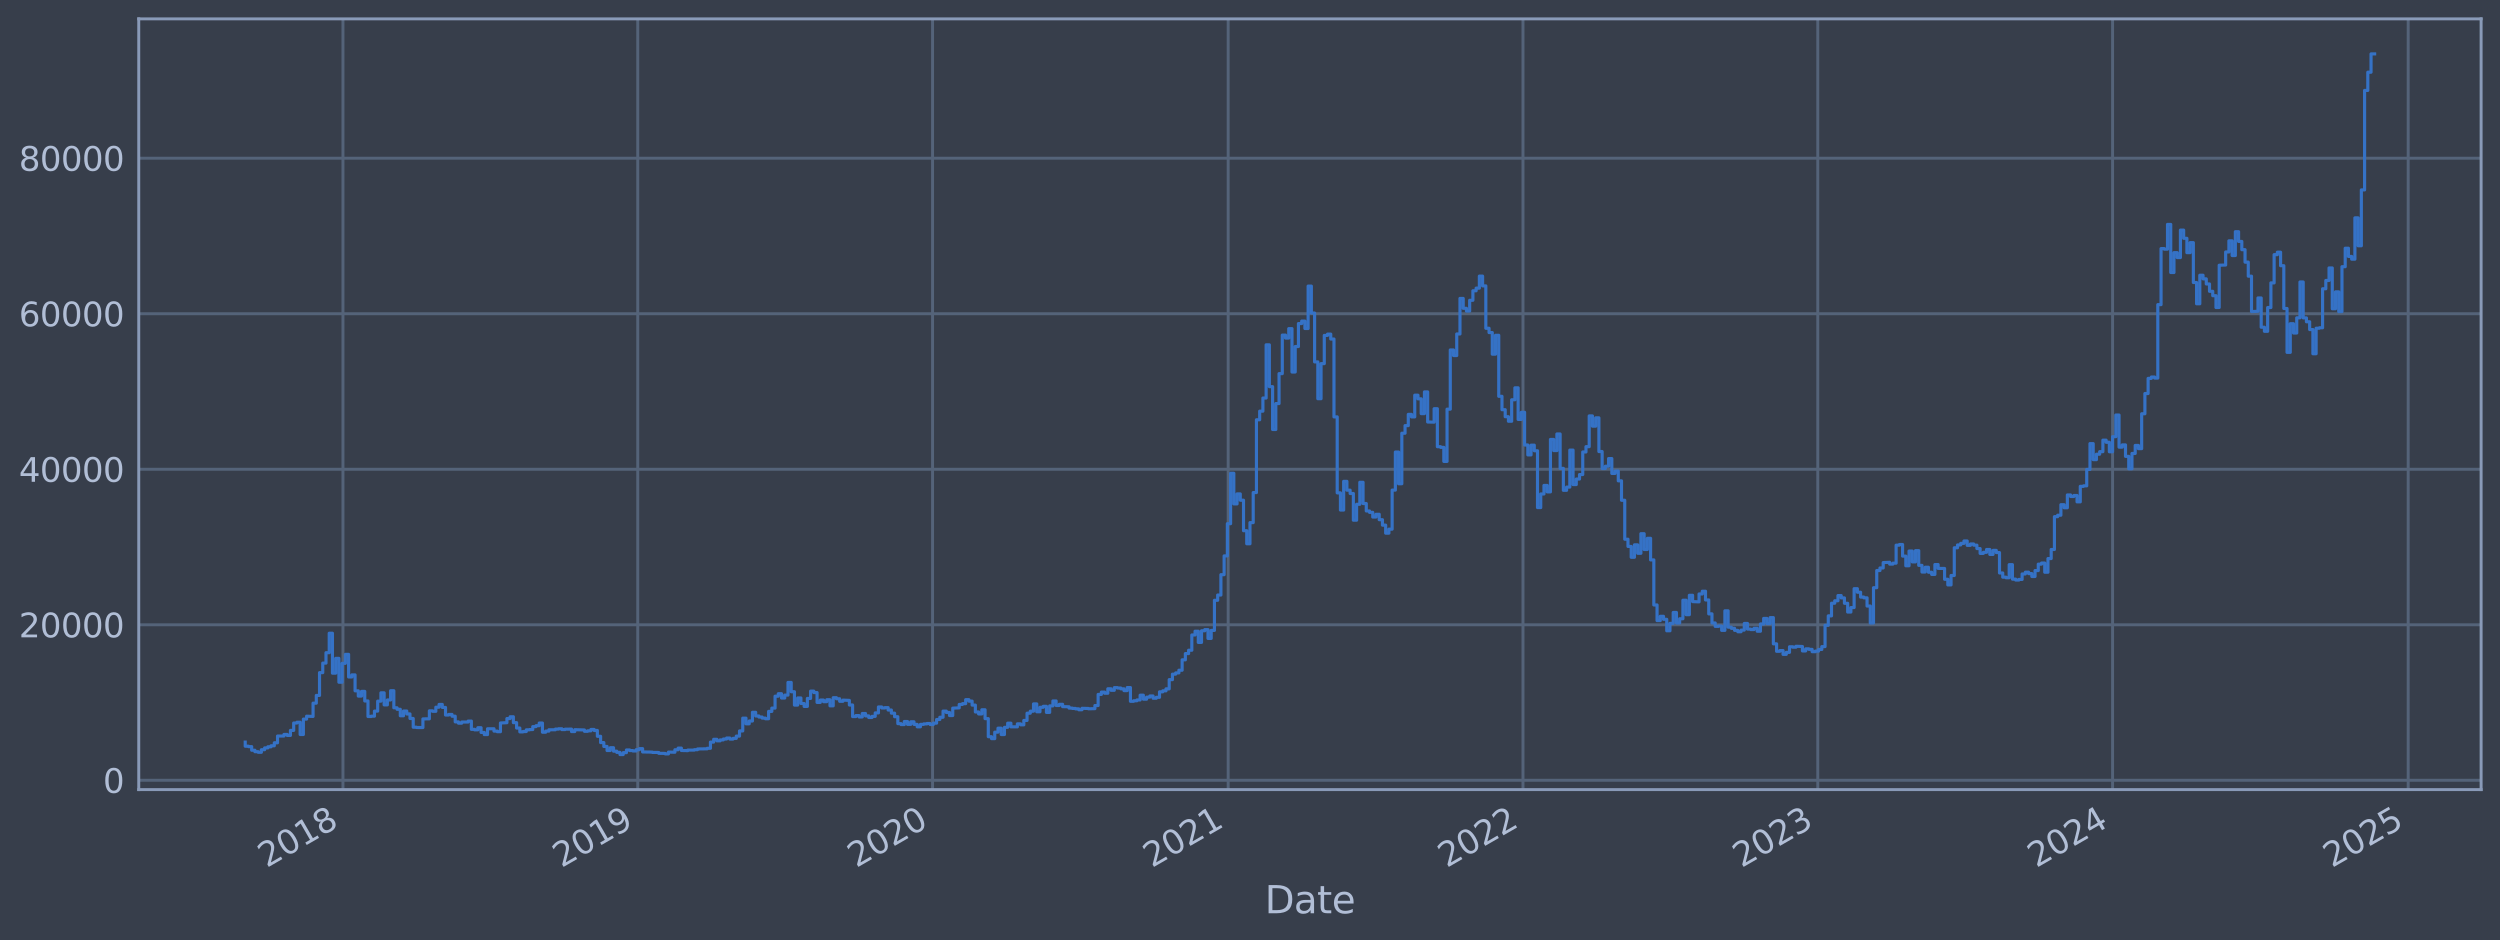 <?xml version="1.0" encoding="utf-8" standalone="no"?>
<!DOCTYPE svg PUBLIC "-//W3C//DTD SVG 1.1//EN"
  "http://www.w3.org/Graphics/SVG/1.1/DTD/svg11.dtd">
<svg xmlns:xlink="http://www.w3.org/1999/xlink" width="952.884pt" height="358.291pt" viewBox="0 0 952.884 358.291" xmlns="http://www.w3.org/2000/svg" version="1.1">
 <defs>
  <style type="text/css">*{stroke-linejoin: round; stroke-linecap: butt}</style>
 </defs>
 <g id="figure_1">
  <g id="patch_1">
   <path d="M 0 358.291 
L 952.884 358.291 
L 952.884 0 
L 0 0 
z
" style="fill: #373e4b"/>
  </g>
  <g id="axes_1">
   <g id="patch_2">
    <path d="M 52.884 300.96 
L 945.684 300.96 
L 945.684 7.2 
L 52.884 7.2 
z
" style="fill: #373e4b"/>
   </g>
   <g id="matplotlib.axis_1">
    <g id="xtick_1">
     <g id="line2d_1">
      <path d="M 130.716 300.96 
L 130.716 7.2 
" clip-path="url(#pb8459cb50a)" style="fill: none; stroke: #546379; stroke-width: 1.12; stroke-linecap: square"/>
     </g>
     <g id="line2d_2"/>
     <g id="text_1">
      <!-- 2018 -->
      <g style="fill: #b1bed6" transform="translate(101.635 330.885) rotate(-30) scale(0.126 -0.126)">
       <defs>
        <path id="DejaVuSans-32" d="M 1228 531 
L 3431 531 
L 3431 0 
L 469 0 
L 469 531 
Q 828 903 1448 1529 
Q 2069 2156 2228 2338 
Q 2531 2678 2651 2914 
Q 2772 3150 2772 3378 
Q 2772 3750 2511 3984 
Q 2250 4219 1831 4219 
Q 1534 4219 1204 4116 
Q 875 4013 500 3803 
L 500 4441 
Q 881 4594 1212 4672 
Q 1544 4750 1819 4750 
Q 2544 4750 2975 4387 
Q 3406 4025 3406 3419 
Q 3406 3131 3298 2873 
Q 3191 2616 2906 2266 
Q 2828 2175 2409 1742 
Q 1991 1309 1228 531 
z
" transform="scale(0.016)"/>
        <path id="DejaVuSans-30" d="M 2034 4250 
Q 1547 4250 1301 3770 
Q 1056 3291 1056 2328 
Q 1056 1369 1301 889 
Q 1547 409 2034 409 
Q 2525 409 2770 889 
Q 3016 1369 3016 2328 
Q 3016 3291 2770 3770 
Q 2525 4250 2034 4250 
z
M 2034 4750 
Q 2819 4750 3233 4129 
Q 3647 3509 3647 2328 
Q 3647 1150 3233 529 
Q 2819 -91 2034 -91 
Q 1250 -91 836 529 
Q 422 1150 422 2328 
Q 422 3509 836 4129 
Q 1250 4750 2034 4750 
z
" transform="scale(0.016)"/>
        <path id="DejaVuSans-31" d="M 794 531 
L 1825 531 
L 1825 4091 
L 703 3866 
L 703 4441 
L 1819 4666 
L 2450 4666 
L 2450 531 
L 3481 531 
L 3481 0 
L 794 0 
L 794 531 
z
" transform="scale(0.016)"/>
        <path id="DejaVuSans-38" d="M 2034 2216 
Q 1584 2216 1326 1975 
Q 1069 1734 1069 1313 
Q 1069 891 1326 650 
Q 1584 409 2034 409 
Q 2484 409 2743 651 
Q 3003 894 3003 1313 
Q 3003 1734 2745 1975 
Q 2488 2216 2034 2216 
z
M 1403 2484 
Q 997 2584 770 2862 
Q 544 3141 544 3541 
Q 544 4100 942 4425 
Q 1341 4750 2034 4750 
Q 2731 4750 3128 4425 
Q 3525 4100 3525 3541 
Q 3525 3141 3298 2862 
Q 3072 2584 2669 2484 
Q 3125 2378 3379 2068 
Q 3634 1759 3634 1313 
Q 3634 634 3220 271 
Q 2806 -91 2034 -91 
Q 1263 -91 848 271 
Q 434 634 434 1313 
Q 434 1759 690 2068 
Q 947 2378 1403 2484 
z
M 1172 3481 
Q 1172 3119 1398 2916 
Q 1625 2713 2034 2713 
Q 2441 2713 2670 2916 
Q 2900 3119 2900 3481 
Q 2900 3844 2670 4047 
Q 2441 4250 2034 4250 
Q 1625 4250 1398 4047 
Q 1172 3844 1172 3481 
z
" transform="scale(0.016)"/>
       </defs>
       <use xlink:href="#DejaVuSans-32"/>
       <use xlink:href="#DejaVuSans-30" x="63.623"/>
       <use xlink:href="#DejaVuSans-31" x="127.246"/>
       <use xlink:href="#DejaVuSans-38" x="190.869"/>
      </g>
     </g>
    </g>
    <g id="xtick_2">
     <g id="line2d_3">
      <path d="M 243.081 300.96 
L 243.081 7.2 
" clip-path="url(#pb8459cb50a)" style="fill: none; stroke: #546379; stroke-width: 1.12; stroke-linecap: square"/>
     </g>
     <g id="line2d_4"/>
     <g id="text_2">
      <!-- 2019 -->
      <g style="fill: #b1bed6" transform="translate(214 330.885) rotate(-30) scale(0.126 -0.126)">
       <defs>
        <path id="DejaVuSans-39" d="M 703 97 
L 703 672 
Q 941 559 1184 500 
Q 1428 441 1663 441 
Q 2288 441 2617 861 
Q 2947 1281 2994 2138 
Q 2813 1869 2534 1725 
Q 2256 1581 1919 1581 
Q 1219 1581 811 2004 
Q 403 2428 403 3163 
Q 403 3881 828 4315 
Q 1253 4750 1959 4750 
Q 2769 4750 3195 4129 
Q 3622 3509 3622 2328 
Q 3622 1225 3098 567 
Q 2575 -91 1691 -91 
Q 1453 -91 1209 -44 
Q 966 3 703 97 
z
M 1959 2075 
Q 2384 2075 2632 2365 
Q 2881 2656 2881 3163 
Q 2881 3666 2632 3958 
Q 2384 4250 1959 4250 
Q 1534 4250 1286 3958 
Q 1038 3666 1038 3163 
Q 1038 2656 1286 2365 
Q 1534 2075 1959 2075 
z
" transform="scale(0.016)"/>
       </defs>
       <use xlink:href="#DejaVuSans-32"/>
       <use xlink:href="#DejaVuSans-30" x="63.623"/>
       <use xlink:href="#DejaVuSans-31" x="127.246"/>
       <use xlink:href="#DejaVuSans-39" x="190.869"/>
      </g>
     </g>
    </g>
    <g id="xtick_3">
     <g id="line2d_5">
      <path d="M 355.447 300.96 
L 355.447 7.2 
" clip-path="url(#pb8459cb50a)" style="fill: none; stroke: #546379; stroke-width: 1.12; stroke-linecap: square"/>
     </g>
     <g id="line2d_6"/>
     <g id="text_3">
      <!-- 2020 -->
      <g style="fill: #b1bed6" transform="translate(326.366 330.885) rotate(-30) scale(0.126 -0.126)">
       <use xlink:href="#DejaVuSans-32"/>
       <use xlink:href="#DejaVuSans-30" x="63.623"/>
       <use xlink:href="#DejaVuSans-32" x="127.246"/>
       <use xlink:href="#DejaVuSans-30" x="190.869"/>
      </g>
     </g>
    </g>
    <g id="xtick_4">
     <g id="line2d_7">
      <path d="M 468.12 300.96 
L 468.12 7.2 
" clip-path="url(#pb8459cb50a)" style="fill: none; stroke: #546379; stroke-width: 1.12; stroke-linecap: square"/>
     </g>
     <g id="line2d_8"/>
     <g id="text_4">
      <!-- 2021 -->
      <g style="fill: #b1bed6" transform="translate(439.039 330.885) rotate(-30) scale(0.126 -0.126)">
       <use xlink:href="#DejaVuSans-32"/>
       <use xlink:href="#DejaVuSans-30" x="63.623"/>
       <use xlink:href="#DejaVuSans-32" x="127.246"/>
       <use xlink:href="#DejaVuSans-31" x="190.869"/>
      </g>
     </g>
    </g>
    <g id="xtick_5">
     <g id="line2d_9">
      <path d="M 580.486 300.96 
L 580.486 7.2 
" clip-path="url(#pb8459cb50a)" style="fill: none; stroke: #546379; stroke-width: 1.12; stroke-linecap: square"/>
     </g>
     <g id="line2d_10"/>
     <g id="text_5">
      <!-- 2022 -->
      <g style="fill: #b1bed6" transform="translate(551.405 330.885) rotate(-30) scale(0.126 -0.126)">
       <use xlink:href="#DejaVuSans-32"/>
       <use xlink:href="#DejaVuSans-30" x="63.623"/>
       <use xlink:href="#DejaVuSans-32" x="127.246"/>
       <use xlink:href="#DejaVuSans-32" x="190.869"/>
      </g>
     </g>
    </g>
    <g id="xtick_6">
     <g id="line2d_11">
      <path d="M 692.852 300.96 
L 692.852 7.2 
" clip-path="url(#pb8459cb50a)" style="fill: none; stroke: #546379; stroke-width: 1.12; stroke-linecap: square"/>
     </g>
     <g id="line2d_12"/>
     <g id="text_6">
      <!-- 2023 -->
      <g style="fill: #b1bed6" transform="translate(663.771 330.885) rotate(-30) scale(0.126 -0.126)">
       <defs>
        <path id="DejaVuSans-33" d="M 2597 2516 
Q 3050 2419 3304 2112 
Q 3559 1806 3559 1356 
Q 3559 666 3084 287 
Q 2609 -91 1734 -91 
Q 1441 -91 1130 -33 
Q 819 25 488 141 
L 488 750 
Q 750 597 1062 519 
Q 1375 441 1716 441 
Q 2309 441 2620 675 
Q 2931 909 2931 1356 
Q 2931 1769 2642 2001 
Q 2353 2234 1838 2234 
L 1294 2234 
L 1294 2753 
L 1863 2753 
Q 2328 2753 2575 2939 
Q 2822 3125 2822 3475 
Q 2822 3834 2567 4026 
Q 2313 4219 1838 4219 
Q 1578 4219 1281 4162 
Q 984 4106 628 3988 
L 628 4550 
Q 988 4650 1302 4700 
Q 1616 4750 1894 4750 
Q 2613 4750 3031 4423 
Q 3450 4097 3450 3541 
Q 3450 3153 3228 2886 
Q 3006 2619 2597 2516 
z
" transform="scale(0.016)"/>
       </defs>
       <use xlink:href="#DejaVuSans-32"/>
       <use xlink:href="#DejaVuSans-30" x="63.623"/>
       <use xlink:href="#DejaVuSans-32" x="127.246"/>
       <use xlink:href="#DejaVuSans-33" x="190.869"/>
      </g>
     </g>
    </g>
    <g id="xtick_7">
     <g id="line2d_13">
      <path d="M 805.218 300.96 
L 805.218 7.2 
" clip-path="url(#pb8459cb50a)" style="fill: none; stroke: #546379; stroke-width: 1.12; stroke-linecap: square"/>
     </g>
     <g id="line2d_14"/>
     <g id="text_7">
      <!-- 2024 -->
      <g style="fill: #b1bed6" transform="translate(776.137 330.885) rotate(-30) scale(0.126 -0.126)">
       <defs>
        <path id="DejaVuSans-34" d="M 2419 4116 
L 825 1625 
L 2419 1625 
L 2419 4116 
z
M 2253 4666 
L 3047 4666 
L 3047 1625 
L 3713 1625 
L 3713 1100 
L 3047 1100 
L 3047 0 
L 2419 0 
L 2419 1100 
L 313 1100 
L 313 1709 
L 2253 4666 
z
" transform="scale(0.016)"/>
       </defs>
       <use xlink:href="#DejaVuSans-32"/>
       <use xlink:href="#DejaVuSans-30" x="63.623"/>
       <use xlink:href="#DejaVuSans-32" x="127.246"/>
       <use xlink:href="#DejaVuSans-34" x="190.869"/>
      </g>
     </g>
    </g>
    <g id="xtick_8">
     <g id="line2d_15">
      <path d="M 917.891 300.96 
L 917.891 7.2 
" clip-path="url(#pb8459cb50a)" style="fill: none; stroke: #546379; stroke-width: 1.12; stroke-linecap: square"/>
     </g>
     <g id="line2d_16"/>
     <g id="text_8">
      <!-- 2025 -->
      <g style="fill: #b1bed6" transform="translate(888.81 330.885) rotate(-30) scale(0.126 -0.126)">
       <defs>
        <path id="DejaVuSans-35" d="M 691 4666 
L 3169 4666 
L 3169 4134 
L 1269 4134 
L 1269 2991 
Q 1406 3038 1543 3061 
Q 1681 3084 1819 3084 
Q 2600 3084 3056 2656 
Q 3513 2228 3513 1497 
Q 3513 744 3044 326 
Q 2575 -91 1722 -91 
Q 1428 -91 1123 -41 
Q 819 9 494 109 
L 494 744 
Q 775 591 1075 516 
Q 1375 441 1709 441 
Q 2250 441 2565 725 
Q 2881 1009 2881 1497 
Q 2881 1984 2565 2268 
Q 2250 2553 1709 2553 
Q 1456 2553 1204 2497 
Q 953 2441 691 2322 
L 691 4666 
z
" transform="scale(0.016)"/>
       </defs>
       <use xlink:href="#DejaVuSans-32"/>
       <use xlink:href="#DejaVuSans-30" x="63.623"/>
       <use xlink:href="#DejaVuSans-32" x="127.246"/>
       <use xlink:href="#DejaVuSans-35" x="190.869"/>
      </g>
     </g>
    </g>
    <g id="text_9">
     <!-- Date -->
     <g style="fill: #b1bed6" transform="translate(482.075 348.096) scale(0.144 -0.144)">
      <defs>
       <path id="DejaVuSans-44" d="M 1259 4147 
L 1259 519 
L 2022 519 
Q 2988 519 3436 956 
Q 3884 1394 3884 2338 
Q 3884 3275 3436 3711 
Q 2988 4147 2022 4147 
L 1259 4147 
z
M 628 4666 
L 1925 4666 
Q 3281 4666 3915 4102 
Q 4550 3538 4550 2338 
Q 4550 1131 3912 565 
Q 3275 0 1925 0 
L 628 0 
L 628 4666 
z
" transform="scale(0.016)"/>
       <path id="DejaVuSans-61" d="M 2194 1759 
Q 1497 1759 1228 1600 
Q 959 1441 959 1056 
Q 959 750 1161 570 
Q 1363 391 1709 391 
Q 2188 391 2477 730 
Q 2766 1069 2766 1631 
L 2766 1759 
L 2194 1759 
z
M 3341 1997 
L 3341 0 
L 2766 0 
L 2766 531 
Q 2569 213 2275 61 
Q 1981 -91 1556 -91 
Q 1019 -91 701 211 
Q 384 513 384 1019 
Q 384 1609 779 1909 
Q 1175 2209 1959 2209 
L 2766 2209 
L 2766 2266 
Q 2766 2663 2505 2880 
Q 2244 3097 1772 3097 
Q 1472 3097 1187 3025 
Q 903 2953 641 2809 
L 641 3341 
Q 956 3463 1253 3523 
Q 1550 3584 1831 3584 
Q 2591 3584 2966 3190 
Q 3341 2797 3341 1997 
z
" transform="scale(0.016)"/>
       <path id="DejaVuSans-74" d="M 1172 4494 
L 1172 3500 
L 2356 3500 
L 2356 3053 
L 1172 3053 
L 1172 1153 
Q 1172 725 1289 603 
Q 1406 481 1766 481 
L 2356 481 
L 2356 0 
L 1766 0 
Q 1100 0 847 248 
Q 594 497 594 1153 
L 594 3053 
L 172 3053 
L 172 3500 
L 594 3500 
L 594 4494 
L 1172 4494 
z
" transform="scale(0.016)"/>
       <path id="DejaVuSans-65" d="M 3597 1894 
L 3597 1613 
L 953 1613 
Q 991 1019 1311 708 
Q 1631 397 2203 397 
Q 2534 397 2845 478 
Q 3156 559 3463 722 
L 3463 178 
Q 3153 47 2828 -22 
Q 2503 -91 2169 -91 
Q 1331 -91 842 396 
Q 353 884 353 1716 
Q 353 2575 817 3079 
Q 1281 3584 2069 3584 
Q 2775 3584 3186 3129 
Q 3597 2675 3597 1894 
z
M 3022 2063 
Q 3016 2534 2758 2815 
Q 2500 3097 2075 3097 
Q 1594 3097 1305 2825 
Q 1016 2553 972 2059 
L 3022 2063 
z
" transform="scale(0.016)"/>
      </defs>
      <use xlink:href="#DejaVuSans-44"/>
      <use xlink:href="#DejaVuSans-61" x="77.002"/>
      <use xlink:href="#DejaVuSans-74" x="138.281"/>
      <use xlink:href="#DejaVuSans-65" x="177.49"/>
     </g>
    </g>
   </g>
   <g id="matplotlib.axis_2">
    <g id="ytick_1">
     <g id="line2d_17">
      <path d="M 52.884 297.412 
L 945.684 297.412 
" clip-path="url(#pb8459cb50a)" style="fill: none; stroke: #546379; stroke-width: 1.12; stroke-linecap: square"/>
     </g>
     <g id="line2d_18"/>
     <g id="text_10">
      <!-- 0 -->
      <g style="fill: #b1bed6" transform="translate(39.267 302.199) scale(0.126 -0.126)">
       <use xlink:href="#DejaVuSans-30"/>
      </g>
     </g>
    </g>
    <g id="ytick_2">
     <g id="line2d_19">
      <path d="M 52.884 238.136 
L 945.684 238.136 
" clip-path="url(#pb8459cb50a)" style="fill: none; stroke: #546379; stroke-width: 1.12; stroke-linecap: square"/>
     </g>
     <g id="line2d_20"/>
     <g id="text_11">
      <!-- 20000 -->
      <g style="fill: #b1bed6" transform="translate(7.2 242.923) scale(0.126 -0.126)">
       <use xlink:href="#DejaVuSans-32"/>
       <use xlink:href="#DejaVuSans-30" x="63.623"/>
       <use xlink:href="#DejaVuSans-30" x="127.246"/>
       <use xlink:href="#DejaVuSans-30" x="190.869"/>
       <use xlink:href="#DejaVuSans-30" x="254.492"/>
      </g>
     </g>
    </g>
    <g id="ytick_3">
     <g id="line2d_21">
      <path d="M 52.884 178.861 
L 945.684 178.861 
" clip-path="url(#pb8459cb50a)" style="fill: none; stroke: #546379; stroke-width: 1.12; stroke-linecap: square"/>
     </g>
     <g id="line2d_22"/>
     <g id="text_12">
      <!-- 40000 -->
      <g style="fill: #b1bed6" transform="translate(7.2 183.648) scale(0.126 -0.126)">
       <use xlink:href="#DejaVuSans-34"/>
       <use xlink:href="#DejaVuSans-30" x="63.623"/>
       <use xlink:href="#DejaVuSans-30" x="127.246"/>
       <use xlink:href="#DejaVuSans-30" x="190.869"/>
       <use xlink:href="#DejaVuSans-30" x="254.492"/>
      </g>
     </g>
    </g>
    <g id="ytick_4">
     <g id="line2d_23">
      <path d="M 52.884 119.585 
L 945.684 119.585 
" clip-path="url(#pb8459cb50a)" style="fill: none; stroke: #546379; stroke-width: 1.12; stroke-linecap: square"/>
     </g>
     <g id="line2d_24"/>
     <g id="text_13">
      <!-- 60000 -->
      <g style="fill: #b1bed6" transform="translate(7.2 124.372) scale(0.126 -0.126)">
       <defs>
        <path id="DejaVuSans-36" d="M 2113 2584 
Q 1688 2584 1439 2293 
Q 1191 2003 1191 1497 
Q 1191 994 1439 701 
Q 1688 409 2113 409 
Q 2538 409 2786 701 
Q 3034 994 3034 1497 
Q 3034 2003 2786 2293 
Q 2538 2584 2113 2584 
z
M 3366 4563 
L 3366 3988 
Q 3128 4100 2886 4159 
Q 2644 4219 2406 4219 
Q 1781 4219 1451 3797 
Q 1122 3375 1075 2522 
Q 1259 2794 1537 2939 
Q 1816 3084 2150 3084 
Q 2853 3084 3261 2657 
Q 3669 2231 3669 1497 
Q 3669 778 3244 343 
Q 2819 -91 2113 -91 
Q 1303 -91 875 529 
Q 447 1150 447 2328 
Q 447 3434 972 4092 
Q 1497 4750 2381 4750 
Q 2619 4750 2861 4703 
Q 3103 4656 3366 4563 
z
" transform="scale(0.016)"/>
       </defs>
       <use xlink:href="#DejaVuSans-36"/>
       <use xlink:href="#DejaVuSans-30" x="63.623"/>
       <use xlink:href="#DejaVuSans-30" x="127.246"/>
       <use xlink:href="#DejaVuSans-30" x="190.869"/>
       <use xlink:href="#DejaVuSans-30" x="254.492"/>
      </g>
     </g>
    </g>
    <g id="ytick_5">
     <g id="line2d_25">
      <path d="M 52.884 60.309 
L 945.684 60.309 
" clip-path="url(#pb8459cb50a)" style="fill: none; stroke: #546379; stroke-width: 1.12; stroke-linecap: square"/>
     </g>
     <g id="line2d_26"/>
     <g id="text_14">
      <!-- 80000 -->
      <g style="fill: #b1bed6" transform="translate(7.2 65.096) scale(0.126 -0.126)">
       <use xlink:href="#DejaVuSans-38"/>
       <use xlink:href="#DejaVuSans-30" x="63.623"/>
       <use xlink:href="#DejaVuSans-30" x="127.246"/>
       <use xlink:href="#DejaVuSans-30" x="190.869"/>
       <use xlink:href="#DejaVuSans-30" x="254.492"/>
      </g>
     </g>
    </g>
   </g>
   <g id="line2d_27">
    <path d="M 93.466 282.864 
L 93.466 284.416 
L 94.697 284.416 
L 94.697 284.576 
L 95.928 284.576 
L 95.928 285.956 
L 97.16 285.956 
L 97.16 286.509 
L 98.391 286.509 
L 98.391 286.739 
L 99.623 286.739 
L 99.623 285.758 
L 100.854 285.758 
L 100.854 285.07 
L 102.085 285.07 
L 102.085 284.643 
L 103.317 284.643 
L 103.317 284.254 
L 104.548 284.254 
L 104.548 283.12 
L 105.78 283.12 
L 105.78 280.543 
L 108.242 280.527 
L 108.242 279.924 
L 109.474 279.924 
L 109.474 280.311 
L 110.705 280.311 
L 110.705 278.396 
L 111.937 278.396 
L 111.937 275.581 
L 113.168 275.581 
L 113.168 275.277 
L 114.399 275.277 
L 114.399 279.955 
L 115.631 279.955 
L 115.631 274.09 
L 116.862 274.09 
L 116.862 272.982 
L 119.325 273.071 
L 119.325 268.014 
L 120.556 268.014 
L 120.556 265.068 
L 121.788 265.068 
L 121.788 256.381 
L 123.019 256.381 
L 123.019 252.751 
L 124.251 252.751 
L 124.251 248.782 
L 125.482 248.782 
L 125.482 241.361 
L 126.713 241.361 
L 126.713 256.581 
L 127.945 256.581 
L 127.945 250.946 
L 129.176 250.946 
L 129.176 260.031 
L 130.408 260.031 
L 130.408 252.839 
L 131.639 252.839 
L 131.639 249.42 
L 132.871 249.42 
L 132.871 258.036 
L 134.102 258.036 
L 134.102 257.24 
L 135.333 257.24 
L 135.333 263.309 
L 136.565 263.309 
L 136.565 265.31 
L 137.796 265.31 
L 137.796 263.532 
L 139.028 263.532 
L 139.028 267.169 
L 140.259 267.169 
L 140.259 273.103 
L 141.49 273.103 
L 141.49 272.975 
L 142.722 272.975 
L 142.722 271.047 
L 143.953 271.047 
L 143.953 267.245 
L 145.185 267.245 
L 145.185 264.081 
L 146.416 264.081 
L 146.416 268.664 
L 147.647 268.664 
L 147.647 266.79 
L 148.879 266.79 
L 148.879 263.278 
L 150.11 263.278 
L 150.11 269.776 
L 151.342 269.776 
L 151.342 270.352 
L 152.573 270.352 
L 152.573 272.819 
L 153.804 272.819 
L 153.804 271.005 
L 155.036 271.005 
L 155.036 272.12 
L 156.267 272.12 
L 156.267 273.848 
L 157.499 273.848 
L 157.499 277.176 
L 158.73 277.176 
L 158.73 277.298 
L 161.193 277.304 
L 161.193 274.012 
L 163.656 273.977 
L 163.656 270.943 
L 164.887 270.943 
L 164.887 271.123 
L 166.118 271.123 
L 166.118 269.557 
L 167.35 269.557 
L 167.35 268.505 
L 168.581 268.505 
L 168.581 269.644 
L 169.813 269.644 
L 169.813 272.525 
L 171.044 272.525 
L 171.044 272.305 
L 172.275 272.305 
L 172.275 272.984 
L 173.507 272.984 
L 173.507 275.148 
L 174.738 275.148 
L 174.738 275.644 
L 175.97 275.644 
L 175.97 275.214 
L 178.433 275.197 
L 178.433 274.841 
L 179.664 274.841 
L 179.664 277.99 
L 180.895 277.99 
L 180.895 278.181 
L 182.127 278.181 
L 182.127 277.374 
L 183.358 277.374 
L 183.358 279.164 
L 184.59 279.164 
L 184.59 279.99 
L 185.821 279.99 
L 185.821 277.772 
L 188.284 277.766 
L 188.284 278.653 
L 189.515 278.653 
L 189.515 278.892 
L 190.747 278.892 
L 190.747 275.565 
L 193.209 275.46 
L 193.209 273.88 
L 194.441 273.88 
L 194.441 273.193 
L 195.672 273.193 
L 195.672 275.436 
L 196.904 275.436 
L 196.904 277.5 
L 198.135 277.5 
L 198.135 278.954 
L 199.366 278.954 
L 199.366 278.827 
L 200.598 278.827 
L 200.598 278.187 
L 201.829 278.187 
L 201.829 278.07 
L 203.061 278.07 
L 203.061 276.958 
L 204.292 276.958 
L 204.292 276.61 
L 205.523 276.61 
L 205.523 275.601 
L 206.755 275.601 
L 206.755 279.084 
L 207.986 279.084 
L 207.986 278.663 
L 209.218 278.663 
L 209.218 278.155 
L 211.68 278.159 
L 211.68 277.9 
L 212.912 277.9 
L 212.912 277.766 
L 214.143 277.766 
L 214.143 278.084 
L 215.375 278.084 
L 215.375 277.929 
L 217.837 277.907 
L 217.837 278.843 
L 219.069 278.843 
L 219.069 278.119 
L 222.763 278.23 
L 222.763 278.735 
L 223.994 278.735 
L 223.994 278.558 
L 225.226 278.558 
L 225.226 278.038 
L 226.457 278.038 
L 226.457 278.418 
L 227.689 278.418 
L 227.689 280.641 
L 228.92 280.641 
L 228.92 283.041 
L 230.152 283.041 
L 230.152 284.511 
L 231.383 284.511 
L 231.383 286.065 
L 232.614 286.065 
L 232.614 284.999 
L 233.846 284.999 
L 233.846 286.312 
L 235.077 286.312 
L 235.077 286.776 
L 236.309 286.776 
L 236.309 287.607 
L 237.54 287.607 
L 237.54 286.871 
L 238.771 286.871 
L 238.771 285.854 
L 240.003 285.854 
L 240.003 286.086 
L 241.234 286.086 
L 241.234 286.237 
L 242.466 286.237 
L 242.466 285.76 
L 243.697 285.76 
L 243.697 285.344 
L 244.928 285.344 
L 244.928 286.605 
L 248.623 286.666 
L 248.623 286.78 
L 251.085 286.812 
L 251.085 287.127 
L 253.548 287.169 
L 253.548 287.35 
L 254.78 287.35 
L 254.78 286.655 
L 257.242 286.718 
L 257.242 285.774 
L 258.474 285.774 
L 258.474 285.143 
L 259.705 285.143 
L 259.705 286.051 
L 262.168 286.106 
L 262.168 285.892 
L 264.631 285.909 
L 264.631 285.745 
L 265.862 285.745 
L 265.862 285.47 
L 269.556 285.413 
L 269.556 285.218 
L 270.788 285.218 
L 270.788 282.856 
L 272.019 282.856 
L 272.019 281.796 
L 273.251 281.796 
L 273.251 282.377 
L 274.482 282.377 
L 274.482 282.01 
L 275.713 282.01 
L 275.713 281.676 
L 276.945 281.676 
L 276.945 281.306 
L 278.176 281.306 
L 278.176 281.7 
L 279.408 281.7 
L 279.408 281.437 
L 280.639 281.437 
L 280.639 280.564 
L 281.871 280.564 
L 281.871 278.598 
L 283.102 278.598 
L 283.102 273.723 
L 284.333 273.723 
L 284.333 275.88 
L 285.565 275.88 
L 285.565 274.81 
L 286.796 274.81 
L 286.796 271.495 
L 288.028 271.495 
L 288.028 272.894 
L 289.259 272.894 
L 289.259 273.302 
L 290.49 273.302 
L 290.49 273.707 
L 291.722 273.707 
L 291.722 273.946 
L 292.953 273.946 
L 292.953 271.154 
L 294.185 271.154 
L 294.185 269.903 
L 295.416 269.903 
L 295.416 265.36 
L 296.647 265.36 
L 296.647 264.416 
L 297.879 264.416 
L 297.879 266.059 
L 299.11 266.059 
L 299.11 264.943 
L 300.342 264.943 
L 300.342 260.107 
L 301.573 260.107 
L 301.573 263.657 
L 302.804 263.657 
L 302.804 268.739 
L 304.036 268.739 
L 304.036 266.033 
L 305.267 266.033 
L 305.267 268.144 
L 306.499 268.144 
L 306.499 269.252 
L 307.73 269.252 
L 307.73 266.205 
L 308.961 266.205 
L 308.961 263.43 
L 310.193 263.43 
L 310.193 263.974 
L 311.424 263.974 
L 311.424 267.724 
L 312.656 267.724 
L 312.656 266.833 
L 313.887 266.833 
L 313.887 267.442 
L 315.118 267.442 
L 315.118 266.706 
L 316.35 266.706 
L 316.35 269.025 
L 317.581 269.025 
L 317.581 265.933 
L 318.813 265.933 
L 318.813 266.33 
L 320.044 266.33 
L 320.044 267.302 
L 321.275 267.302 
L 321.275 266.854 
L 323.738 266.956 
L 323.738 268.712 
L 324.97 268.712 
L 324.97 273.127 
L 326.201 273.127 
L 326.201 272.744 
L 327.432 272.744 
L 327.432 273.264 
L 328.664 273.264 
L 328.664 271.959 
L 329.895 271.959 
L 329.895 272.861 
L 331.127 272.861 
L 331.127 273.474 
L 332.358 273.474 
L 332.358 273.042 
L 333.59 273.042 
L 333.59 271.725 
L 334.821 271.725 
L 334.821 269.453 
L 336.052 269.453 
L 336.052 269.845 
L 337.284 269.845 
L 337.284 269.72 
L 338.515 269.72 
L 338.515 270.628 
L 339.747 270.628 
L 339.747 271.827 
L 340.978 271.827 
L 340.978 273.18 
L 342.209 273.18 
L 342.209 275.817 
L 343.441 275.817 
L 343.441 276.18 
L 344.672 276.18 
L 344.672 275.012 
L 345.904 275.012 
L 345.904 276.094 
L 347.135 276.094 
L 347.135 275.117 
L 348.366 275.117 
L 348.366 276.105 
L 349.598 276.105 
L 349.598 277.022 
L 350.829 277.022 
L 350.829 276.102 
L 352.061 276.102 
L 352.061 275.922 
L 353.292 275.922 
L 353.292 275.773 
L 354.523 275.773 
L 354.523 276.145 
L 355.755 276.145 
L 355.755 275.623 
L 356.986 275.623 
L 356.986 274.241 
L 358.218 274.241 
L 358.218 273.39 
L 359.449 273.39 
L 359.449 271.033 
L 360.68 271.033 
L 360.68 271.561 
L 361.912 271.561 
L 361.912 272.731 
L 363.143 272.731 
L 363.143 269.908 
L 365.606 269.805 
L 365.606 268.498 
L 366.837 268.498 
L 366.837 268.204 
L 368.069 268.204 
L 368.069 266.682 
L 369.3 266.682 
L 369.3 267.239 
L 370.532 267.239 
L 370.532 268.753 
L 371.763 268.753 
L 371.763 271.373 
L 372.994 271.373 
L 372.994 272.118 
L 374.226 272.118 
L 374.226 270.538 
L 375.457 270.538 
L 375.457 273.903 
L 376.689 273.903 
L 376.689 280.788 
L 377.92 280.788 
L 377.92 281.533 
L 379.151 281.533 
L 379.151 279.066 
L 380.383 279.066 
L 380.383 277.559 
L 381.614 277.559 
L 381.614 279.969 
L 382.846 279.969 
L 382.846 277.231 
L 384.077 277.231 
L 384.077 275.648 
L 385.309 275.648 
L 385.309 277.041 
L 387.771 277.045 
L 387.771 275.897 
L 389.003 275.897 
L 389.003 276.277 
L 390.234 276.277 
L 390.234 274.593 
L 391.466 274.593 
L 391.466 271.838 
L 392.697 271.838 
L 392.697 271.076 
L 393.928 271.076 
L 393.928 268.302 
L 395.16 268.302 
L 395.16 271.287 
L 396.391 271.287 
L 396.391 269.595 
L 397.623 269.595 
L 397.623 269.224 
L 398.854 269.224 
L 398.854 271.536 
L 400.085 271.536 
L 400.085 269.051 
L 401.317 269.051 
L 401.317 267.169 
L 402.548 267.169 
L 402.548 268.889 
L 403.78 268.889 
L 403.78 268.44 
L 405.011 268.44 
L 405.011 269.334 
L 407.474 269.39 
L 407.474 269.894 
L 408.705 269.894 
L 408.705 270.024 
L 409.937 270.024 
L 409.937 270.188 
L 411.168 270.188 
L 411.168 270.523 
L 412.399 270.523 
L 412.399 269.978 
L 414.862 270.038 
L 414.862 270.164 
L 417.325 270.102 
L 417.325 268.921 
L 418.556 268.921 
L 418.556 264.685 
L 419.788 264.685 
L 419.788 263.791 
L 421.019 263.791 
L 421.019 264.234 
L 422.251 264.234 
L 422.251 262.535 
L 423.482 262.535 
L 423.482 263.112 
L 424.713 263.112 
L 424.713 262.101 
L 425.945 262.101 
L 425.945 262.244 
L 427.176 262.244 
L 427.176 262.546 
L 428.408 262.546 
L 428.408 263.225 
L 429.639 263.225 
L 429.639 262.074 
L 430.87 262.074 
L 430.87 267.301 
L 432.102 267.301 
L 432.102 267.099 
L 433.333 267.099 
L 433.333 266.794 
L 434.565 266.794 
L 434.565 264.977 
L 435.796 264.977 
L 435.796 266.498 
L 437.028 266.498 
L 437.028 265.721 
L 438.259 265.721 
L 438.259 265.282 
L 439.49 265.282 
L 439.49 266.139 
L 440.722 266.139 
L 440.722 265.786 
L 441.953 265.786 
L 441.953 263.694 
L 443.185 263.694 
L 443.185 263.317 
L 444.416 263.317 
L 444.416 262.563 
L 445.647 262.563 
L 445.647 259.047 
L 446.879 259.047 
L 446.879 256.952 
L 448.11 256.952 
L 448.11 256.481 
L 449.342 256.481 
L 449.342 255.458 
L 450.573 255.458 
L 450.573 251.501 
L 451.804 251.501 
L 451.804 249.115 
L 453.036 249.115 
L 453.036 247.842 
L 454.267 247.842 
L 454.267 242.026 
L 455.499 242.026 
L 455.499 240.589 
L 456.73 240.589 
L 456.73 244.857 
L 457.961 244.857 
L 457.961 240.427 
L 459.193 240.427 
L 459.193 239.981 
L 460.424 239.981 
L 460.424 243.329 
L 461.656 243.329 
L 461.656 240.28 
L 462.887 240.28 
L 462.887 228.798 
L 464.118 228.798 
L 464.118 226.8 
L 465.35 226.8 
L 465.35 219.04 
L 466.581 219.04 
L 466.581 211.887 
L 467.813 211.887 
L 467.813 199.605 
L 469.044 199.605 
L 469.044 180.384 
L 470.275 180.384 
L 470.275 192.064 
L 471.507 192.064 
L 471.507 188.26 
L 472.738 188.26 
L 472.738 190.656 
L 473.97 190.656 
L 473.97 202.275 
L 475.201 202.275 
L 475.201 207.256 
L 476.432 207.256 
L 476.432 199.203 
L 477.664 199.203 
L 477.664 187.746 
L 478.895 187.746 
L 478.895 159.998 
L 480.127 159.998 
L 480.127 156.717 
L 481.358 156.717 
L 481.358 151.712 
L 482.589 151.712 
L 482.589 131.437 
L 483.821 131.437 
L 483.821 147.371 
L 485.052 147.371 
L 485.052 163.704 
L 486.284 163.704 
L 486.284 153.82 
L 487.515 153.82 
L 487.515 142.408 
L 488.747 142.408 
L 488.747 127.726 
L 489.978 127.726 
L 489.978 128.855 
L 491.209 128.855 
L 491.209 125.258 
L 492.441 125.258 
L 492.441 141.789 
L 493.672 141.789 
L 493.672 132.081 
L 494.904 132.081 
L 494.904 123.329 
L 496.135 123.329 
L 496.135 122.388 
L 497.366 122.388 
L 497.366 125.209 
L 498.598 125.209 
L 498.598 109.05 
L 499.829 109.05 
L 499.829 119.327 
L 501.061 119.327 
L 501.061 137.934 
L 502.292 137.934 
L 502.292 151.963 
L 503.523 151.963 
L 503.523 138.6 
L 504.755 138.6 
L 504.755 127.844 
L 505.986 127.844 
L 505.986 127.349 
L 507.218 127.349 
L 507.218 129.217 
L 508.449 129.217 
L 508.449 158.895 
L 509.68 158.895 
L 509.68 187.858 
L 510.912 187.858 
L 510.912 194.407 
L 512.143 194.407 
L 512.143 183.468 
L 513.375 183.468 
L 513.375 186.832 
L 514.606 186.832 
L 514.606 188.091 
L 515.837 188.091 
L 515.837 198.273 
L 517.069 198.273 
L 517.069 192.213 
L 518.3 192.213 
L 518.3 183.825 
L 519.532 183.825 
L 519.532 191.924 
L 520.763 191.924 
L 520.763 194.748 
L 521.994 194.748 
L 521.994 195.29 
L 523.226 195.29 
L 523.226 197.068 
L 524.457 197.068 
L 524.457 196.018 
L 525.689 196.018 
L 525.689 198.079 
L 526.92 198.079 
L 526.92 200.157 
L 528.151 200.157 
L 528.151 203.213 
L 529.383 203.213 
L 529.383 201.688 
L 530.614 201.688 
L 530.614 186.809 
L 531.846 186.809 
L 531.846 172.298 
L 533.077 172.298 
L 533.077 184.379 
L 534.308 184.379 
L 534.308 165.126 
L 535.54 165.126 
L 535.54 162.23 
L 536.771 162.23 
L 536.771 157.947 
L 538.003 157.947 
L 538.003 158.901 
L 539.234 158.901 
L 539.234 150.635 
L 540.466 150.635 
L 540.466 152.018 
L 541.697 152.018 
L 541.697 157.652 
L 542.928 157.652 
L 542.928 149.379 
L 544.16 149.379 
L 544.16 160.846 
L 546.623 160.903 
L 546.623 155.787 
L 547.854 155.787 
L 547.854 170.261 
L 549.085 170.261 
L 549.085 170.516 
L 550.317 170.516 
L 550.317 175.864 
L 551.548 175.864 
L 551.548 155.959 
L 552.78 155.959 
L 552.78 133.385 
L 554.011 133.385 
L 554.011 135.513 
L 555.242 135.513 
L 555.242 127.298 
L 556.474 127.298 
L 556.474 113.742 
L 557.705 113.742 
L 557.705 117.519 
L 558.937 117.519 
L 558.937 118.562 
L 560.168 118.562 
L 560.168 114.454 
L 561.399 114.454 
L 561.399 110.828 
L 562.631 110.828 
L 562.631 109.825 
L 563.862 109.825 
L 563.862 105.244 
L 565.094 105.244 
L 565.094 108.962 
L 566.325 108.962 
L 566.325 125.118 
L 567.556 125.118 
L 567.556 126.763 
L 568.788 126.763 
L 568.788 134.993 
L 570.019 134.993 
L 570.019 127.795 
L 571.251 127.795 
L 571.251 151.059 
L 572.482 151.059 
L 572.482 156.159 
L 573.713 156.159 
L 573.713 158.834 
L 574.945 158.834 
L 574.945 160.564 
L 576.176 160.564 
L 576.176 152.381 
L 577.408 152.381 
L 577.408 147.827 
L 578.639 147.827 
L 578.639 159.866 
L 579.87 159.866 
L 579.87 157.142 
L 581.102 157.142 
L 581.102 169.612 
L 582.333 169.612 
L 582.333 173.381 
L 583.565 173.381 
L 583.565 169.675 
L 584.796 169.675 
L 584.796 171.802 
L 586.027 171.802 
L 586.027 193.468 
L 587.259 193.468 
L 587.259 188.275 
L 588.49 188.275 
L 588.49 185.029 
L 589.722 185.029 
L 589.722 187.478 
L 590.953 187.478 
L 590.953 167.497 
L 592.185 167.497 
L 592.185 171.744 
L 593.416 171.744 
L 593.416 165.416 
L 594.647 165.416 
L 594.647 178.52 
L 595.879 178.52 
L 595.879 186.888 
L 597.11 186.888 
L 597.11 185.664 
L 598.342 185.664 
L 598.342 171.557 
L 599.573 171.557 
L 599.573 184.692 
L 600.804 184.692 
L 600.804 182.592 
L 602.036 182.592 
L 602.036 180.874 
L 603.267 180.874 
L 603.267 172.274 
L 604.499 172.274 
L 604.499 170.251 
L 605.73 170.251 
L 605.73 158.533 
L 606.961 158.533 
L 606.961 162.444 
L 608.193 162.444 
L 608.193 159.266 
L 609.424 159.266 
L 609.424 172.106 
L 610.656 172.106 
L 610.656 178.558 
L 611.887 178.558 
L 611.887 177.708 
L 613.118 177.708 
L 613.118 174.783 
L 614.35 174.783 
L 614.35 180.445 
L 615.581 180.445 
L 615.581 179.542 
L 616.813 179.542 
L 616.813 183.275 
L 618.044 183.275 
L 618.044 190.677 
L 619.275 190.677 
L 619.275 205.523 
L 620.507 205.523 
L 620.507 208.277 
L 621.738 208.277 
L 621.738 212.408 
L 622.97 212.408 
L 622.97 207.672 
L 624.201 207.672 
L 624.201 210.887 
L 625.432 210.887 
L 625.432 203.414 
L 626.664 203.414 
L 626.664 209.442 
L 627.895 209.442 
L 627.895 205.185 
L 629.127 205.185 
L 629.127 213.405 
L 630.358 213.405 
L 630.358 230.576 
L 631.589 230.576 
L 631.589 236.535 
L 632.821 236.535 
L 632.821 234.911 
L 634.052 234.911 
L 634.052 236.055 
L 635.284 236.055 
L 635.284 240.428 
L 636.515 240.428 
L 636.515 237.597 
L 637.747 237.597 
L 637.747 233.446 
L 638.978 233.446 
L 638.978 237.473 
L 640.209 237.473 
L 640.209 235.842 
L 641.441 235.842 
L 641.441 228.788 
L 642.672 228.788 
L 642.672 234.281 
L 643.904 234.281 
L 643.904 226.898 
L 645.135 226.898 
L 645.135 229.299 
L 647.598 229.401 
L 647.598 226.4 
L 648.829 226.4 
L 648.829 225.348 
L 650.061 225.348 
L 650.061 228.67 
L 651.292 228.67 
L 651.292 233.978 
L 652.523 233.978 
L 652.523 237.445 
L 653.755 237.445 
L 653.755 238.75 
L 654.986 238.75 
L 654.986 238.625 
L 656.218 238.625 
L 656.218 240.27 
L 657.449 240.27 
L 657.449 232.818 
L 658.68 232.818 
L 658.68 239.041 
L 659.912 239.041 
L 659.912 239.493 
L 661.143 239.493 
L 661.143 240.268 
L 662.375 240.268 
L 662.375 240.789 
L 663.606 240.789 
L 663.606 240.167 
L 664.837 240.167 
L 664.837 237.639 
L 666.069 237.639 
L 666.069 239.79 
L 667.3 239.79 
L 667.3 239.964 
L 668.532 239.964 
L 668.532 239.473 
L 669.763 239.473 
L 669.763 240.592 
L 670.994 240.592 
L 670.994 237.836 
L 672.226 237.836 
L 672.226 235.717 
L 673.457 235.717 
L 673.457 237.68 
L 674.689 237.68 
L 674.689 235.409 
L 675.92 235.409 
L 675.92 245.397 
L 677.151 245.397 
L 677.151 248.249 
L 678.383 248.249 
L 678.383 247.966 
L 679.614 247.966 
L 679.614 249.414 
L 680.846 249.414 
L 680.846 248.647 
L 682.077 248.647 
L 682.077 246.522 
L 683.308 246.522 
L 683.308 246.679 
L 684.54 246.679 
L 684.54 246.332 
L 687.003 246.414 
L 687.003 248.102 
L 688.234 248.102 
L 688.234 247.31 
L 689.466 247.31 
L 689.466 247.507 
L 690.697 247.507 
L 690.697 248.393 
L 691.928 248.393 
L 691.928 248.172 
L 693.16 248.172 
L 693.16 247.542 
L 694.391 247.542 
L 694.391 246.458 
L 695.623 246.458 
L 695.623 238.334 
L 696.854 238.334 
L 696.854 234.742 
L 698.085 234.742 
L 698.085 229.919 
L 699.317 229.919 
L 699.317 228.979 
L 700.548 228.979 
L 700.548 227.005 
L 701.78 227.005 
L 701.78 227.898 
L 703.011 227.898 
L 703.011 229.945 
L 704.242 229.945 
L 704.242 233.28 
L 705.474 233.28 
L 705.474 231.581 
L 706.705 231.581 
L 706.705 224.379 
L 707.937 224.379 
L 707.937 225.731 
L 709.168 225.731 
L 709.168 227.576 
L 710.399 227.576 
L 710.399 227.86 
L 711.631 227.86 
L 711.631 230.992 
L 712.862 230.992 
L 712.862 237.47 
L 714.094 237.47 
L 714.094 224.007 
L 715.325 224.007 
L 715.325 217.463 
L 716.556 217.463 
L 716.556 216.482 
L 717.788 216.482 
L 717.788 214.426 
L 720.251 214.328 
L 720.251 215.012 
L 721.482 215.012 
L 721.482 214.647 
L 722.713 214.647 
L 722.713 207.802 
L 723.945 207.802 
L 723.945 207.552 
L 725.176 207.552 
L 725.176 211.967 
L 726.408 211.967 
L 726.408 215.639 
L 727.639 215.639 
L 727.639 210.039 
L 728.87 210.039 
L 728.87 214.169 
L 730.102 214.169 
L 730.102 209.875 
L 731.333 209.875 
L 731.333 215.493 
L 732.565 215.493 
L 732.565 218.024 
L 733.796 218.024 
L 733.796 216.209 
L 735.027 216.209 
L 735.027 218.111 
L 736.259 218.111 
L 736.259 218.939 
L 737.49 218.939 
L 737.49 215.183 
L 738.722 215.183 
L 738.722 216.643 
L 741.185 216.668 
L 741.185 220.79 
L 742.416 220.79 
L 742.416 222.941 
L 743.647 222.941 
L 743.647 219.355 
L 744.879 219.355 
L 744.879 208.784 
L 746.11 208.784 
L 746.11 207.708 
L 747.342 207.708 
L 747.342 207.101 
L 748.573 207.101 
L 748.573 206.202 
L 749.804 206.202 
L 749.804 207.863 
L 751.036 207.863 
L 751.036 207.338 
L 752.267 207.338 
L 752.267 207.786 
L 753.499 207.786 
L 753.499 209.084 
L 754.73 209.084 
L 754.73 210.933 
L 755.961 210.933 
L 755.961 210.525 
L 757.193 210.525 
L 757.193 209.436 
L 758.424 209.436 
L 758.424 211.32 
L 759.656 211.32 
L 759.656 209.785 
L 760.887 209.785 
L 760.887 210.621 
L 762.118 210.621 
L 762.118 218.391 
L 763.35 218.391 
L 763.35 219.988 
L 764.581 219.988 
L 764.581 220.207 
L 765.813 220.207 
L 765.813 215.223 
L 767.044 215.223 
L 767.044 220.742 
L 768.275 220.742 
L 768.275 221.085 
L 769.507 221.085 
L 769.507 220.849 
L 770.738 220.849 
L 770.738 218.765 
L 771.97 218.765 
L 771.97 218.09 
L 773.201 218.09 
L 773.201 218.629 
L 774.432 218.629 
L 774.432 219.723 
L 775.664 219.723 
L 775.664 217.477 
L 776.895 217.477 
L 776.895 215.026 
L 778.127 215.026 
L 778.127 214.612 
L 779.358 214.612 
L 779.358 218.105 
L 780.589 218.105 
L 780.589 212.893 
L 781.821 212.893 
L 781.821 209.439 
L 783.052 209.439 
L 783.052 196.932 
L 784.284 196.932 
L 784.284 196.375 
L 785.515 196.375 
L 785.515 192.374 
L 786.746 192.374 
L 786.746 193.536 
L 787.978 193.536 
L 787.978 188.652 
L 789.209 188.652 
L 789.209 189.242 
L 790.441 189.242 
L 790.441 188.865 
L 791.672 188.865 
L 791.672 191.282 
L 792.904 191.282 
L 792.904 185.378 
L 794.135 185.378 
L 794.135 185.181 
L 795.366 185.181 
L 795.366 178.932 
L 796.598 178.932 
L 796.598 169.084 
L 797.829 169.084 
L 797.829 175.191 
L 799.061 175.191 
L 799.061 173.127 
L 800.292 173.127 
L 800.292 172.155 
L 801.523 172.155 
L 801.523 167.769 
L 802.755 167.769 
L 802.755 168.574 
L 803.986 168.574 
L 803.986 172.193 
L 805.218 172.193 
L 805.218 166.442 
L 806.449 166.442 
L 806.449 158.196 
L 807.68 158.196 
L 807.68 170.432 
L 808.912 170.432 
L 808.912 169.577 
L 810.143 169.577 
L 810.143 173.943 
L 811.375 173.943 
L 811.375 178.658 
L 812.606 178.658 
L 812.606 172.842 
L 813.837 172.842 
L 813.837 169.788 
L 815.069 169.788 
L 815.069 170.997 
L 816.3 170.997 
L 816.3 157.715 
L 817.532 157.715 
L 817.532 149.996 
L 818.763 149.996 
L 818.763 144.228 
L 819.994 144.228 
L 819.994 143.702 
L 821.226 143.702 
L 821.226 144.102 
L 822.457 144.102 
L 822.457 116.11 
L 823.689 116.11 
L 823.689 94.755 
L 824.92 94.755 
L 824.92 94.965 
L 826.151 94.965 
L 826.151 85.534 
L 827.383 85.534 
L 827.383 103.866 
L 828.614 103.866 
L 828.614 96.298 
L 829.846 96.298 
L 829.846 98.168 
L 831.077 98.168 
L 831.077 87.711 
L 832.308 87.711 
L 832.308 90.833 
L 833.54 90.833 
L 833.54 96.297 
L 834.771 96.297 
L 834.771 92.491 
L 836.003 92.491 
L 836.003 107.671 
L 837.234 107.671 
L 837.234 115.79 
L 838.465 115.79 
L 838.465 104.915 
L 839.697 104.915 
L 839.697 106.289 
L 840.928 106.289 
L 840.928 108.226 
L 842.16 108.226 
L 842.16 111.034 
L 843.391 111.034 
L 843.391 112.699 
L 844.623 112.699 
L 844.623 117.197 
L 845.854 117.197 
L 845.854 101.094 
L 848.317 101.014 
L 848.317 96.046 
L 849.548 96.046 
L 849.548 91.802 
L 850.78 91.802 
L 850.78 97.401 
L 852.011 97.401 
L 852.011 88.308 
L 853.242 88.308 
L 853.242 92.028 
L 854.474 92.028 
L 854.474 95.164 
L 855.705 95.164 
L 855.705 99.915 
L 856.937 99.915 
L 856.937 105.269 
L 858.168 105.269 
L 858.168 118.757 
L 860.631 118.649 
L 860.631 113.573 
L 861.862 113.573 
L 861.862 124.726 
L 863.094 124.726 
L 863.094 126.274 
L 864.325 126.274 
L 864.325 117.219 
L 865.556 117.219 
L 865.556 107.823 
L 866.788 107.823 
L 866.788 97.068 
L 868.019 97.068 
L 868.019 96.127 
L 869.251 96.127 
L 869.251 101.269 
L 870.482 101.269 
L 870.482 117.58 
L 871.713 117.58 
L 871.713 134.305 
L 872.945 134.305 
L 872.945 123.388 
L 874.176 123.388 
L 874.176 126.925 
L 875.408 126.925 
L 875.408 121.138 
L 876.639 121.138 
L 876.639 107.487 
L 877.87 107.487 
L 877.87 121.165 
L 879.102 121.165 
L 879.102 122.641 
L 880.333 122.641 
L 880.333 125.611 
L 881.565 125.611 
L 881.565 134.827 
L 882.796 134.827 
L 882.796 125.108 
L 884.027 125.108 
L 884.027 124.935 
L 885.259 124.935 
L 885.259 110.062 
L 886.49 110.062 
L 886.49 106.903 
L 887.722 106.903 
L 887.722 102.133 
L 888.953 102.133 
L 888.953 117.69 
L 890.184 117.69 
L 890.184 111.242 
L 891.416 111.242 
L 891.416 118.787 
L 892.647 118.787 
L 892.647 101.658 
L 893.879 101.658 
L 893.879 94.612 
L 895.11 94.612 
L 895.11 97.747 
L 896.342 97.747 
L 896.342 98.783 
L 897.573 98.783 
L 897.573 83.042 
L 898.804 83.042 
L 898.804 93.669 
L 900.036 93.669 
L 900.036 72.383 
L 901.267 72.383 
L 901.267 34.466 
L 902.499 34.466 
L 902.499 27.52 
L 903.73 27.52 
L 903.73 20.553 
L 905.102 20.553 
L 905.102 20.553 
" clip-path="url(#pb8459cb50a)" style="fill: none; stroke: #3572c6; stroke-width: 1.2; stroke-linecap: square"/>
   </g>
   <g id="patch_3">
    <path d="M 52.884 300.96 
L 52.884 7.2 
" style="fill: none; stroke: #899ab8; stroke-width: 1.12; stroke-linejoin: miter; stroke-linecap: square"/>
   </g>
   <g id="patch_4">
    <path d="M 945.684 300.96 
L 945.684 7.2 
" style="fill: none; stroke: #899ab8; stroke-width: 1.12; stroke-linejoin: miter; stroke-linecap: square"/>
   </g>
   <g id="patch_5">
    <path d="M 52.884 300.96 
L 945.684 300.96 
" style="fill: none; stroke: #899ab8; stroke-width: 1.12; stroke-linejoin: miter; stroke-linecap: square"/>
   </g>
   <g id="patch_6">
    <path d="M 52.884 7.2 
L 945.684 7.2 
" style="fill: none; stroke: #899ab8; stroke-width: 1.12; stroke-linejoin: miter; stroke-linecap: square"/>
   </g>
  </g>
 </g>
 <defs>
  <clipPath id="pb8459cb50a">
   <rect x="52.884" y="7.2" width="892.8" height="293.76"/>
  </clipPath>
 </defs>
</svg>
